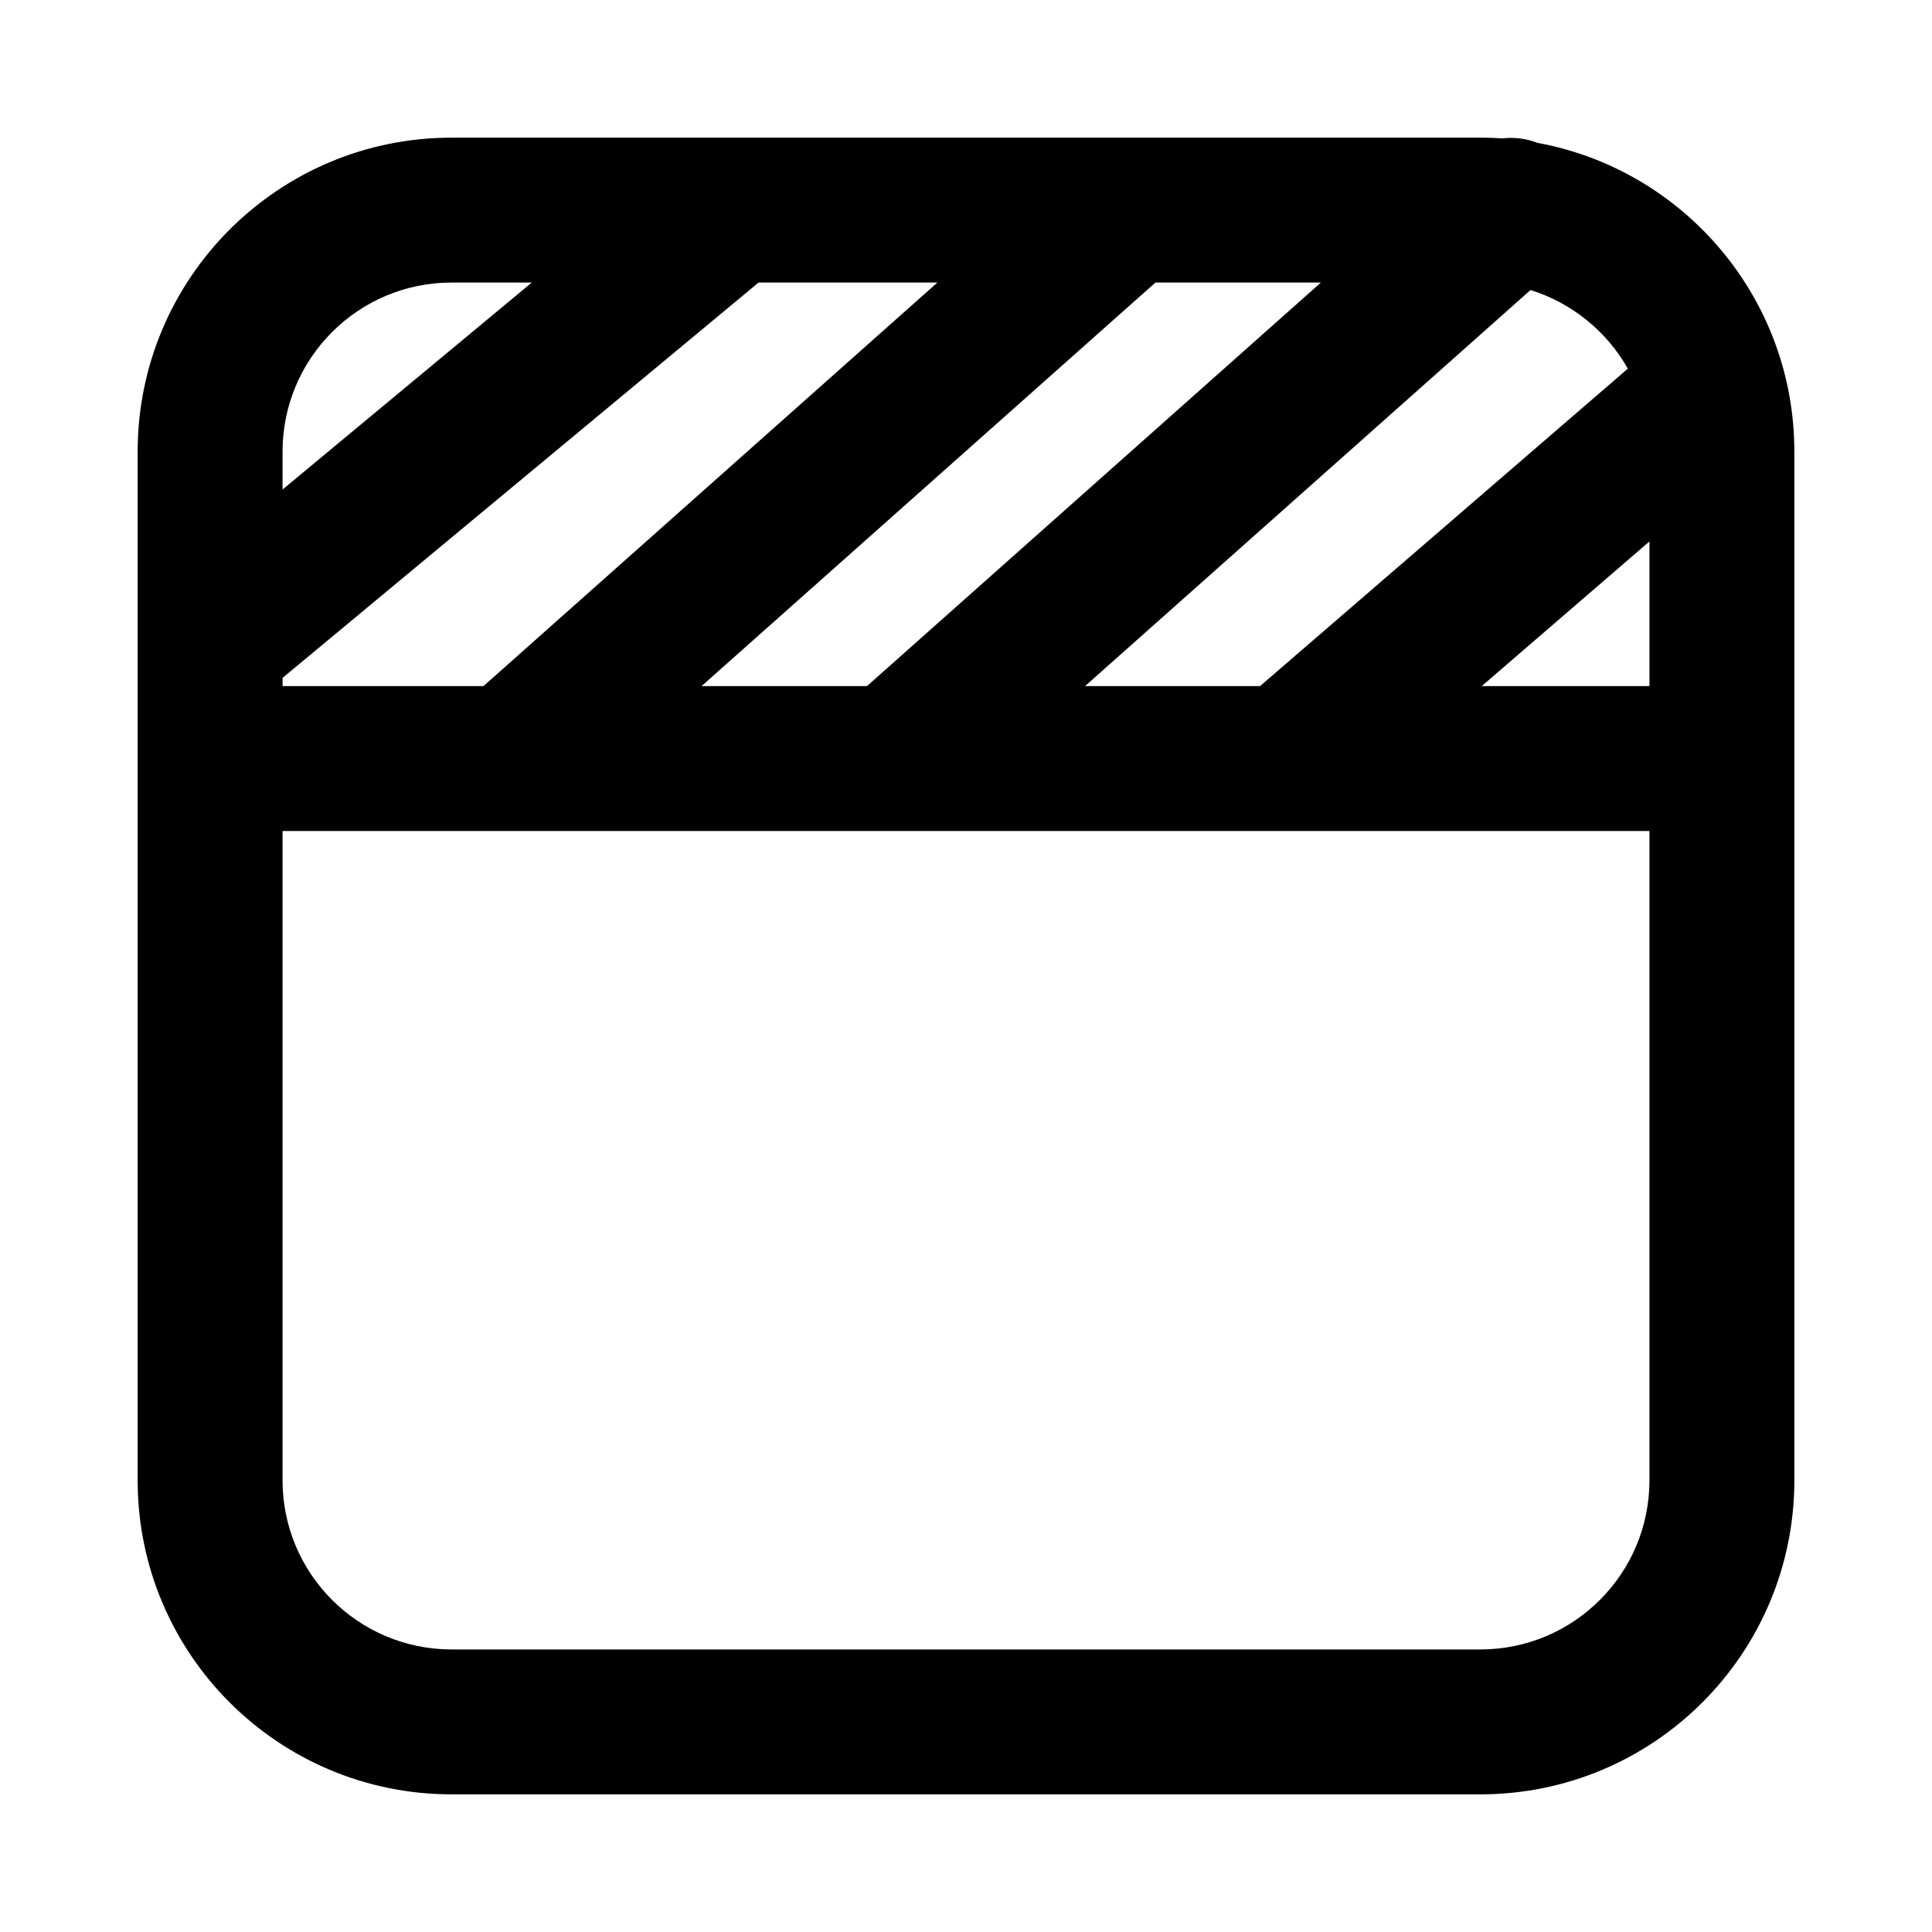 <svg width="16" height="16" viewBox="0 0 16 16" fill="none" xmlns="http://www.w3.org/2000/svg">
<path fill-rule="evenodd" clip-rule="evenodd" d="M3.74 1.14C2.304 1.14 1.14 2.304 1.14 3.74V5.329C1.14 5.332 1.14 5.334 1.14 5.337V12.26C1.14 13.696 2.304 14.86 3.74 14.86H12.26C13.696 14.86 14.86 13.696 14.86 12.26V3.74C14.86 2.465 13.942 1.404 12.732 1.183C12.64 1.147 12.541 1.135 12.444 1.146C12.383 1.142 12.322 1.14 12.26 1.14H3.74ZM10.939 2.34H9.569L5.81 5.682H7.18L10.939 2.34ZM7.763 2.34H6.282L2.34 5.614V5.682H4.004L7.763 2.34ZM2.34 6.882V12.26C2.34 13.033 2.967 13.66 3.74 13.66H12.26C13.033 13.66 13.66 13.033 13.66 12.26V6.882H2.34ZM13.66 5.682V4.484L12.271 5.682H13.66ZM13.481 3.053C13.307 2.745 13.019 2.509 12.675 2.402L8.986 5.682H10.435L13.481 3.053ZM2.34 4.054L4.404 2.34H3.74C2.967 2.34 2.34 2.967 2.34 3.74V4.054Z" fill="black"/>
</svg>
